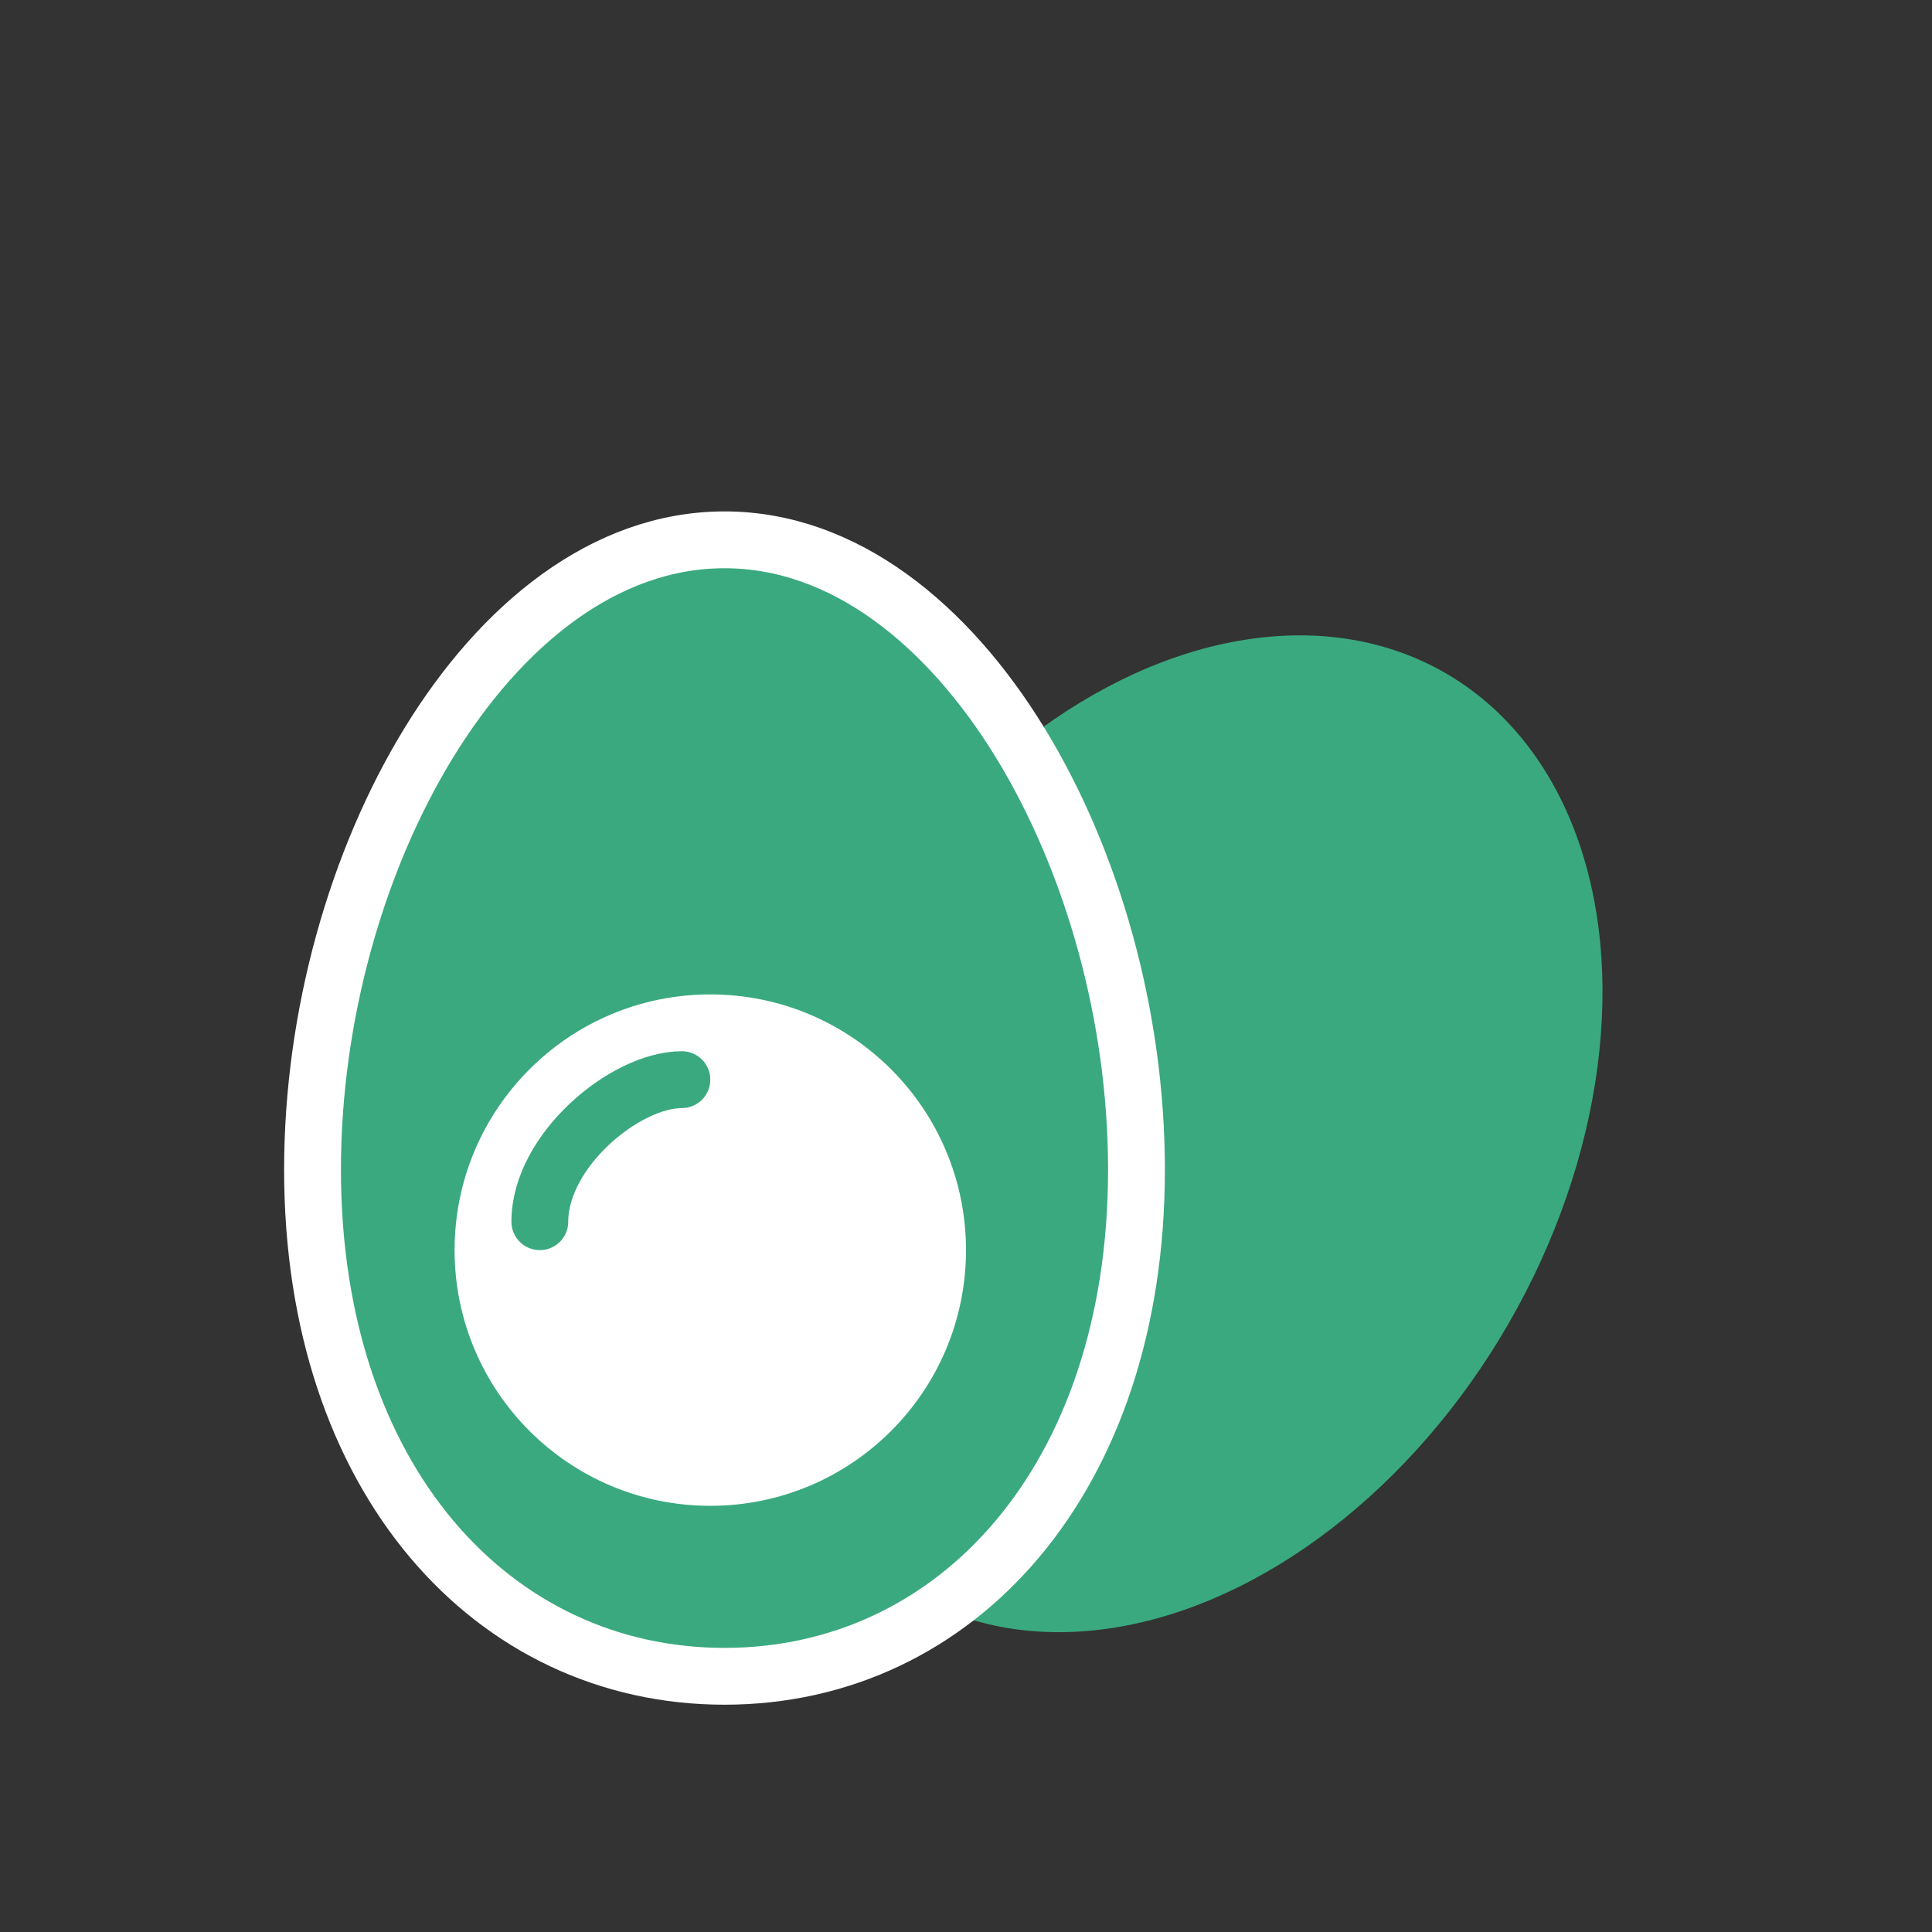 <svg width="68" height="68" viewBox="0 0 68 68" fill="none" xmlns="http://www.w3.org/2000/svg">
<rect x="0" y="0" width="68" height="68" fill="#333333" stroke="none"/>
<ellipse cx="41.508" cy="39.905" rx="13.376" ry="18.726" transform="rotate(30 41.508 39.905)" fill="#3AA980"/>
<path d="M25.5 59C33.661 59 40 52.051 40 41.171C40 35.749 38.442 30.273 35.898 26.128C33.374 22.014 29.733 19 25.5 19C21.267 19 17.626 22.014 15.102 26.128C12.558 30.273 11 35.749 11 41.171C11 52.051 17.339 59 25.5 59Z" fill="#3AA980" stroke="white" stroke-width="2"/>
<circle cx="25" cy="44" r="9" fill="white"/>
<path d="M24 38C22 38 19 40.5 19 43" stroke="#3AA980" stroke-width="2" stroke-linecap="round"/>
</svg>
